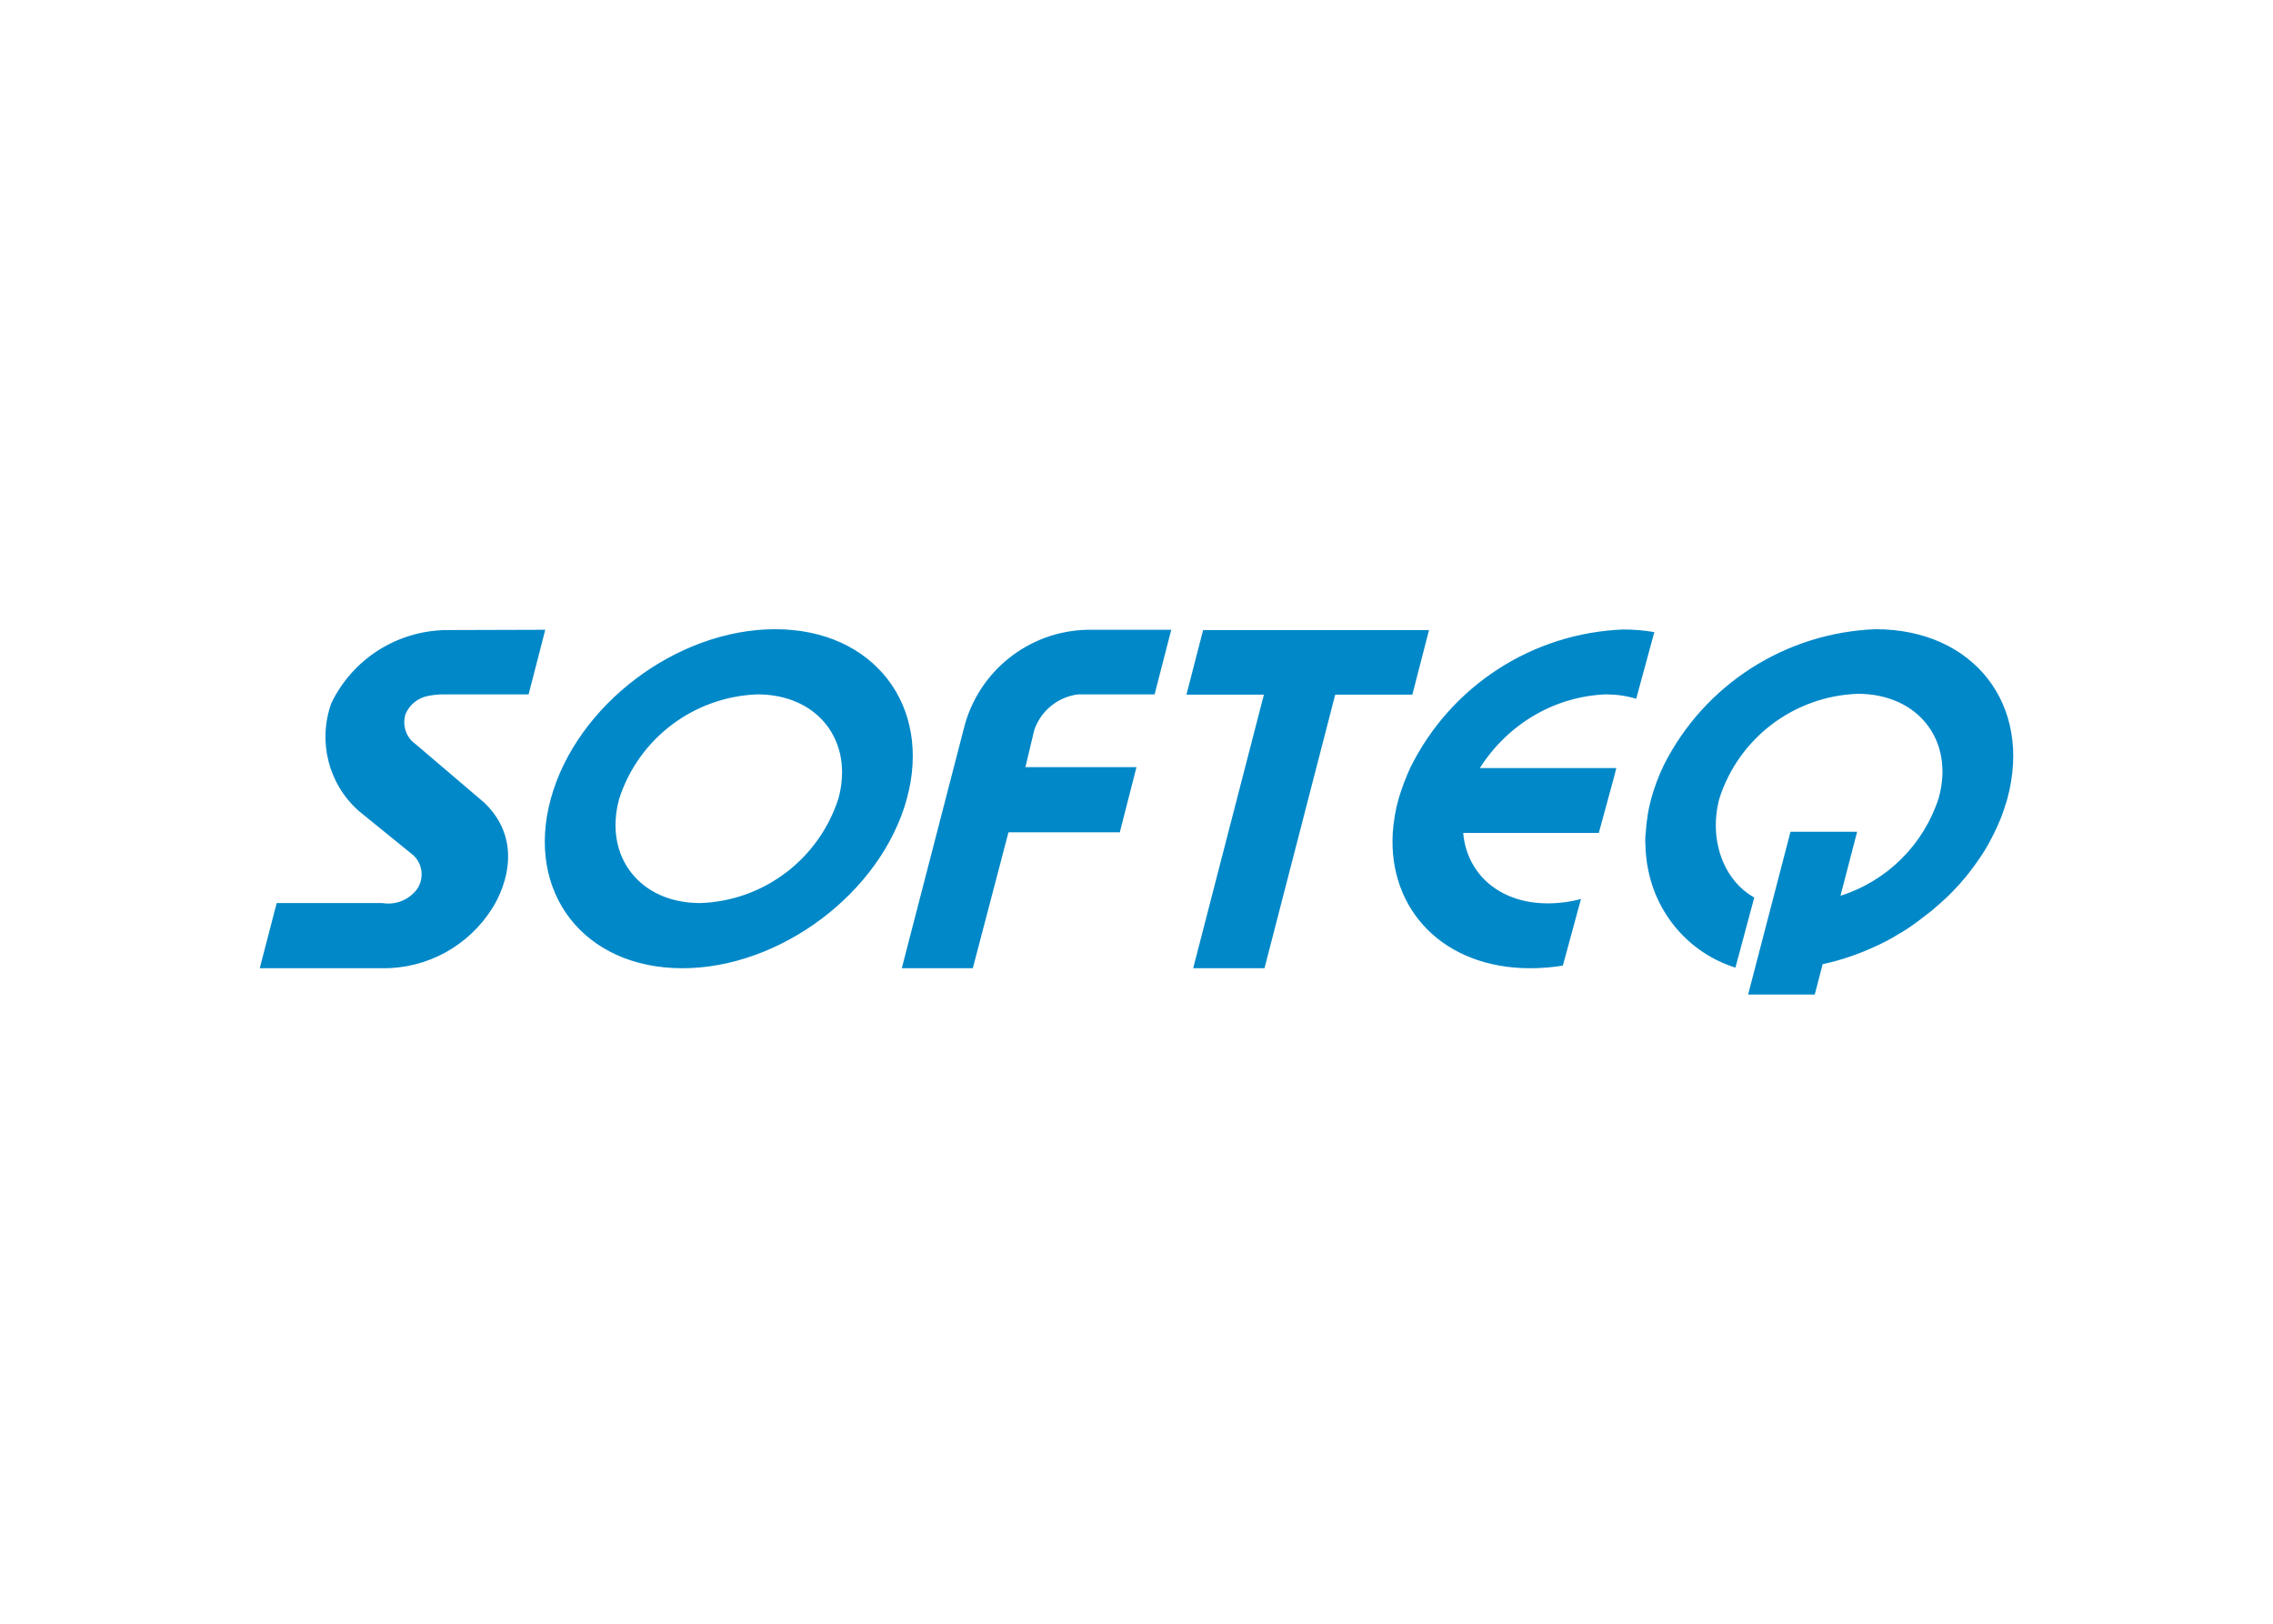 <svg clip-rule="evenodd" fill-rule="evenodd" stroke-linejoin="round" stroke-miterlimit="2" viewBox="0 0 560 400" xmlns="http://www.w3.org/2000/svg"><path d="m460.6 22.3c3.5 0 7.1.5 10.4 1.5l6.2-22.8c-3.501-.602-7.047-.903-10.6-.9-31.1 1.2-59.1 19.3-72.9 47.3-1.6 3.4-2.9 7-4 10.6-1.1 3.8-1.7 7.7-2 11.6-1.6 26.5 17.5 46.4 47 46.4 3.8 0 7.5-.3 11.2-.9l6.2-22.8c-3.717 1.002-7.55 1.507-11.4 1.5-16.5 0-27.7-10.1-28.9-24.1h46.4l5.4-19.8.6-2.4h-46.7c9.6-15.1 25.6-24.5 43.1-25.2zm-137.8-22h77.3l-5.7 22.1h-26.4l-24.2 93.6h-24.4l24.2-93.6h-26.5zm-259.2 0c-16.7.3-31.8 9.9-39.1 25-4.7 13.1-1 27.7 9.4 36.9l18.6 15.1c3.2 2.9 3.8 7.7 1.5 11.4-2.7 3.8-7.4 5.8-12 5h-36.2l-5.8 22.3h41.9c15.3.2 29.6-7.6 37.7-20.6 0 0 13.7-20-2.6-35.9l-23.7-20.2c-3.3-2.3-4.6-6.5-3.4-10.3 1.325-3.114 4.09-5.394 7.4-6.1 1.8-.4 3.7-.6 5.6-.6h29.1l5.7-22.1zm112.8-.3c-33.6 0-68 25.9-76.8 58s11.4 58 45 58 68-25.9 76.8-57.9-11.4-58.1-45-58.1zm21.6 58c-6.7 20.7-25.6 35-47.3 35.7-20.7 0-33.1-16-27.7-35.7 6.7-20.7 25.6-34.9 47.3-35.7 20.7 0 33.1 16 27.7 35.7zm102-10.8h-38l3-12.6c2.2-6.6 8-11.4 15-12.3h26.2l5.7-22.1h-28.7c-20.1.4-37.5 14.3-42.3 33.9l-21.2 81.9h24.3l12.2-46.5h38.1zm252.9-47.2c-30.8 1.2-58.5 18.9-72.4 46.4-1.8 3.7-3.3 7.7-4.4 11.7-.5 1.9-.9 3.7-1.2 5.6v.2c-.3 1.8-.5 3.5-.6 5.2 0 .3 0 .7-.1 1 0 .5-.1.9-.1 1.4 0 1.1 0 2.2.1 3.2v.7c.1 1.6.3 3.2.5 4.8 0 .1 0 .2.1.4 2.6 16.5 14.2 30.2 30.2 35.2v-.2l6.4-23.8c-10.6-5.9-15.7-20-11.9-34 6.7-20.7 25.6-34.9 47.3-35.7 20.7 0 33.2 16 27.7 35.7-5.127 15.904-17.666 28.368-33.6 33.4l5.7-21.9h-22.8l-14.5 55.7h22.8l2.7-10.4c6.2-1.3 12.3-3.4 18.1-6.1l1.1-.5c2.3-1.1 4.6-2.3 6.8-3.7.5-.3 1-.6 1.4-.8 1.1-.7 2.2-1.4 3.3-2.2.9-.6 1.8-1.3 2.6-1.9l3.9-3c1-.9 2-1.7 3-2.6.7-.6 1.3-1.2 2-1.8 1.5-1.4 2.9-2.9 4.3-4.4.4-.5.9-1 1.3-1.5 1.5-1.7 2.9-3.5 4.2-5.3l.5-.7c1.3-1.8 2.5-3.6 3.6-5.5.8-1.3 1.4-2.6 2.1-3.9.3-.6.6-1.1.8-1.6.6-1.2 1.1-2.4 1.6-3.6.3-.7.6-1.3.8-2 .4-1 .7-2 1-3 .312-.818.579-1.653.8-2.5 8.7-32.1-11.5-58-45.1-58z" fill="#0188c8" fill-rule="nonzero" transform="matrix(.72 0 0 .72 63.993 155)"/></svg>